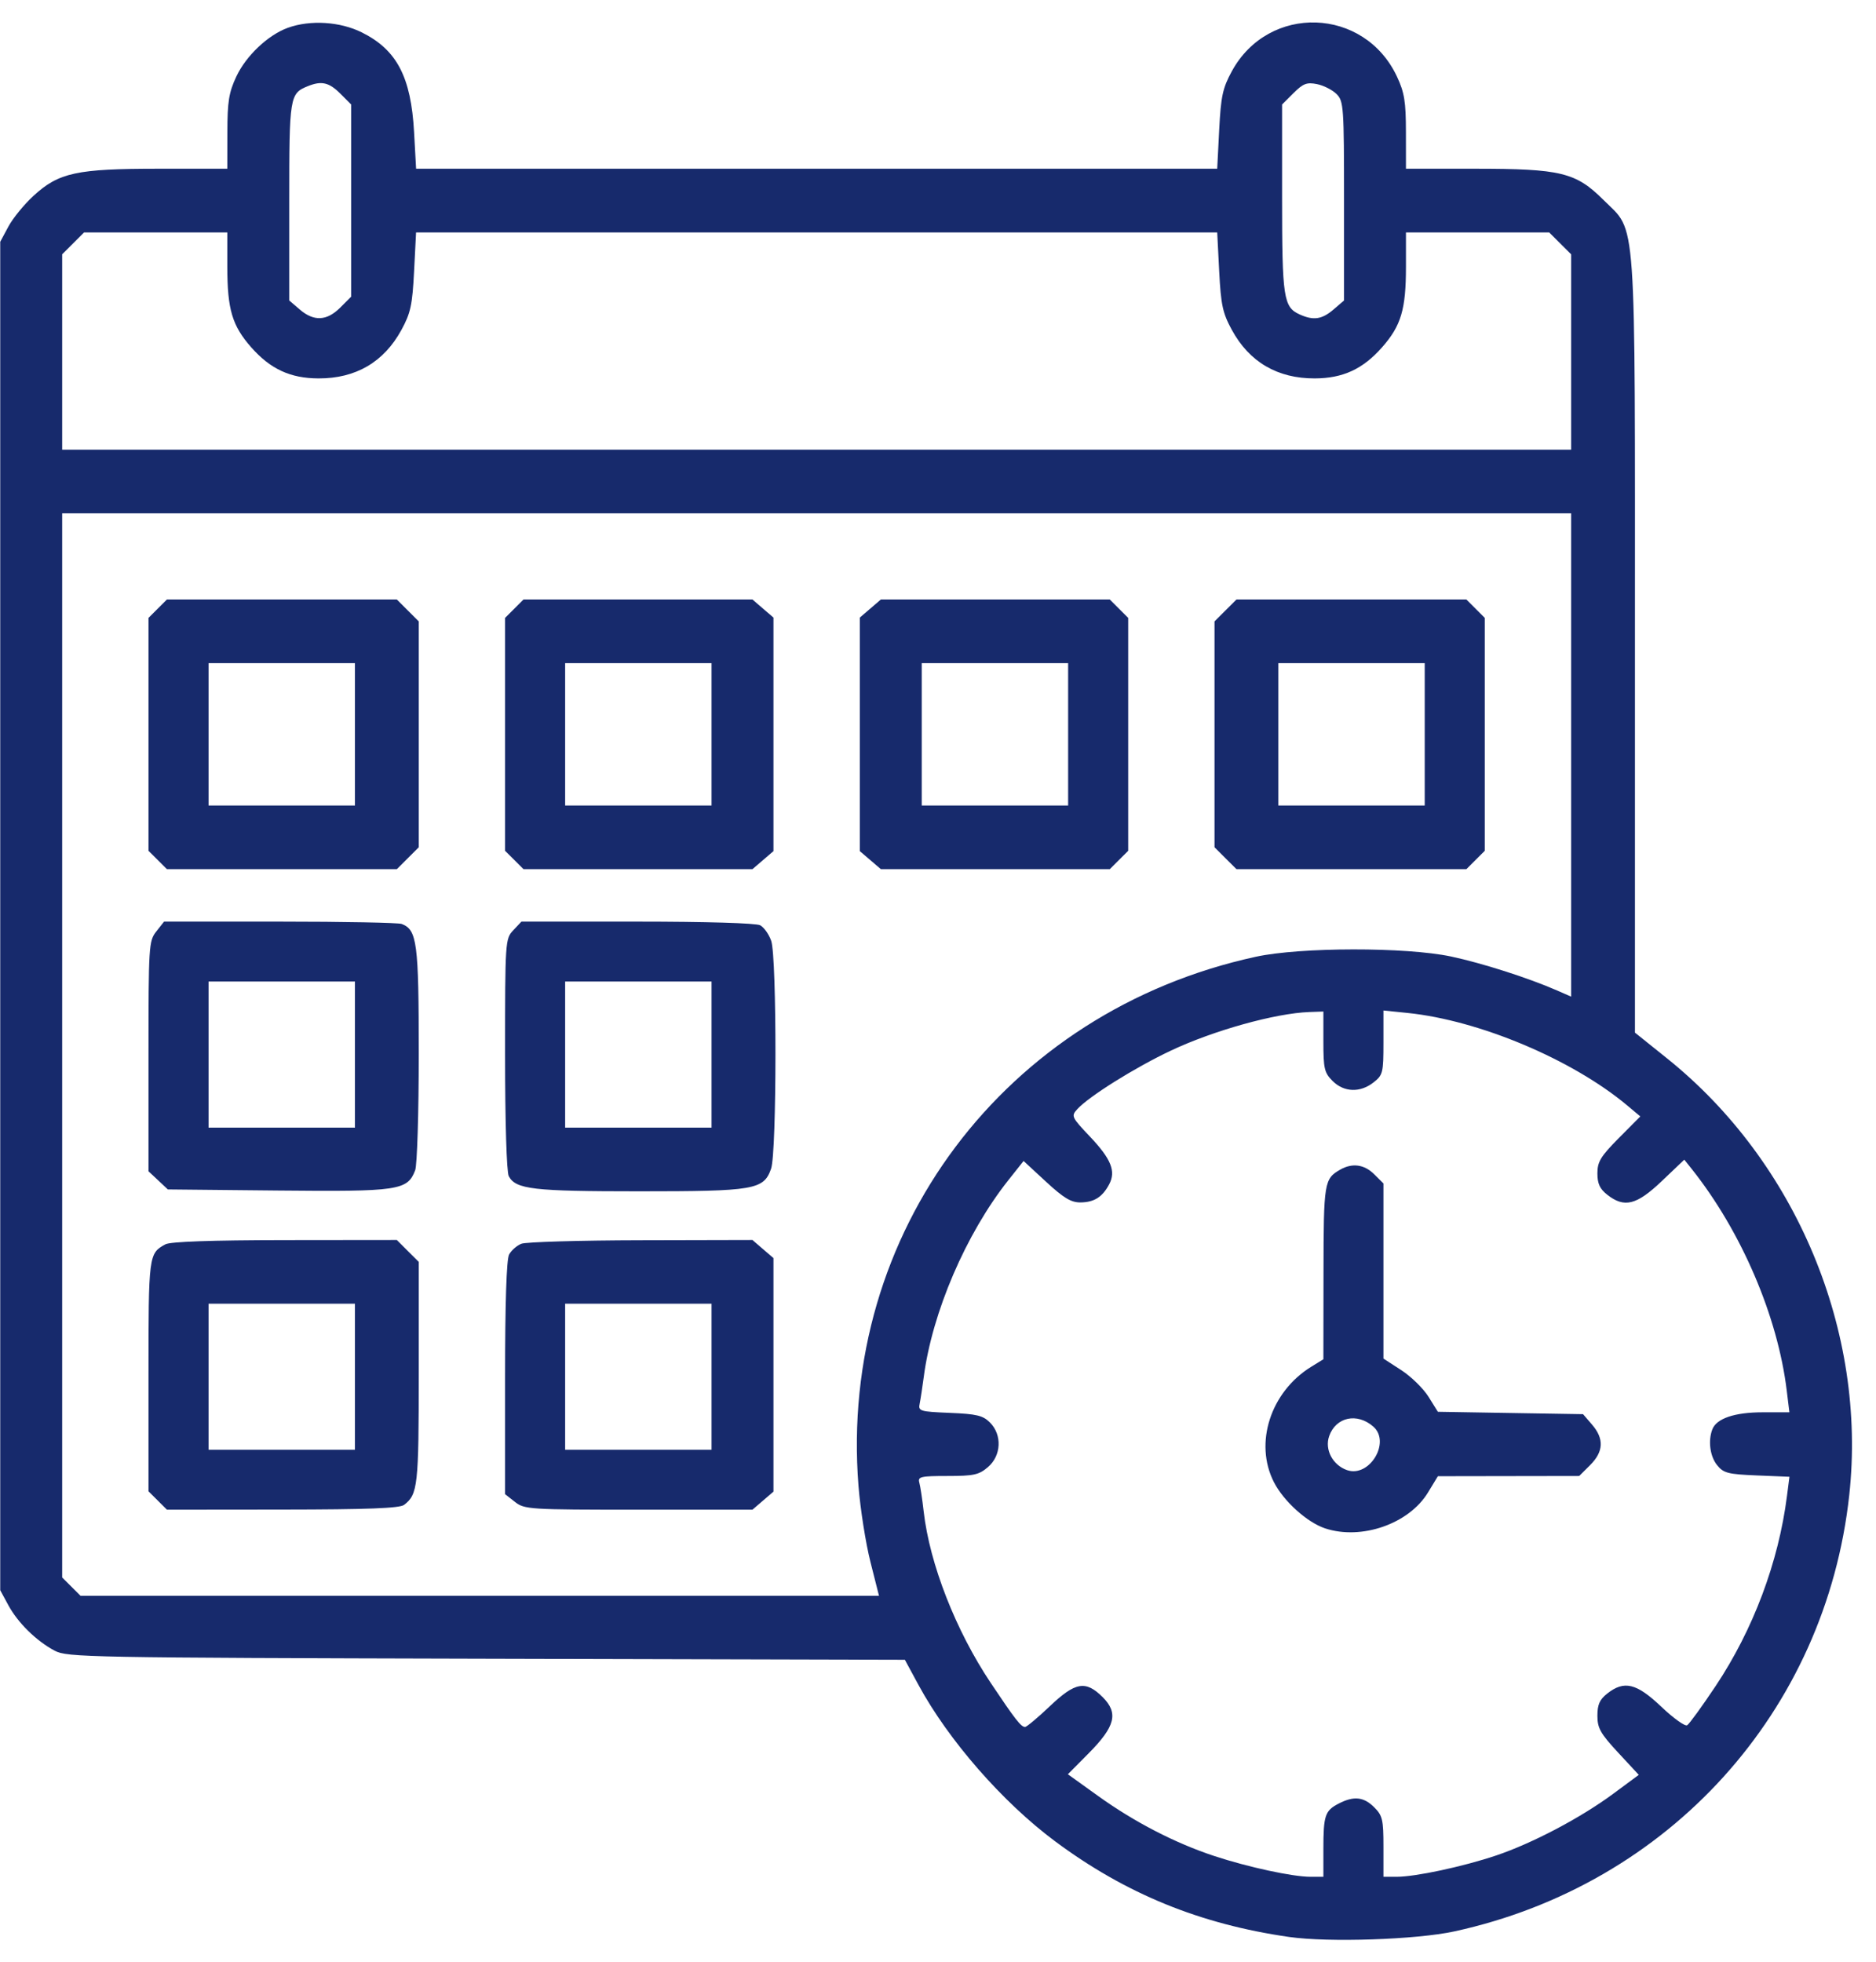 <svg width="65" height="68" viewBox="0 0 65 68" fill="none" xmlns="http://www.w3.org/2000/svg">
<path fill-rule="evenodd" clip-rule="evenodd" d="M9.975 0.963C9.287 1.211 8.524 1.934 8.187 2.655C7.929 3.207 7.879 3.524 7.878 4.582L7.876 5.847H5.494C2.652 5.847 2.035 5.981 1.155 6.791C0.834 7.087 0.444 7.564 0.29 7.853L0.008 8.378V31.743V55.107L0.289 55.626C0.621 56.238 1.258 56.864 1.894 57.202C2.329 57.432 2.996 57.445 16.85 57.48L31.352 57.517L31.825 58.391C32.863 60.306 34.74 62.455 36.554 63.805C38.999 65.625 41.581 66.68 44.666 67.122C46.033 67.318 49.081 67.215 50.394 66.929C57.831 65.308 63.258 59.309 64.074 51.805C64.69 46.147 62.24 40.273 57.768 36.683L56.648 35.784V22.397C56.648 7.092 56.717 8.087 55.561 6.932C54.599 5.973 54.083 5.847 51.096 5.847H48.714L48.713 4.582C48.712 3.527 48.661 3.207 48.405 2.66C47.276 0.24 43.957 0.129 42.681 2.469C42.364 3.051 42.302 3.334 42.243 4.496L42.174 5.847H28.295H14.417L14.347 4.578C14.241 2.665 13.749 1.726 12.536 1.123C11.781 0.747 10.75 0.683 9.975 0.963ZM11.788 3.241L12.168 3.621V6.951V10.28L11.788 10.66C11.323 11.124 10.875 11.145 10.387 10.726L10.022 10.413V6.982C10.022 3.331 10.037 3.241 10.668 2.985C11.139 2.795 11.4 2.854 11.788 3.241ZM46.308 3.258C46.555 3.505 46.568 3.689 46.568 6.965V10.413L46.203 10.726C45.801 11.071 45.507 11.113 45.028 10.895C44.471 10.642 44.422 10.315 44.422 6.87V3.621L44.818 3.226C45.15 2.894 45.279 2.845 45.63 2.915C45.859 2.96 46.164 3.115 46.308 3.258ZM7.876 9.239C7.876 10.723 8.044 11.287 8.707 12.039C9.37 12.79 10.061 13.11 11.034 13.113C12.326 13.118 13.301 12.548 13.909 11.432C14.227 10.85 14.288 10.567 14.347 9.405L14.416 8.054H28.295H42.174L42.243 9.405C42.302 10.567 42.364 10.85 42.681 11.432C43.289 12.548 44.265 13.118 45.556 13.113C46.529 13.11 47.221 12.79 47.883 12.039C48.547 11.287 48.714 10.723 48.714 9.239V8.054H51.195H53.676L54.056 8.433L54.437 8.813V12.197V15.582H28.295H2.154V12.197V8.813L2.534 8.433L2.914 8.054H5.395H7.876V9.239ZM54.437 26.163V34.537L53.949 34.323C52.957 33.889 51.349 33.374 50.275 33.146C48.71 32.815 45.057 32.819 43.512 33.155C34.815 35.045 29.049 42.725 29.745 51.493C29.808 52.29 29.994 53.473 30.158 54.122L30.456 55.301H16.624H2.792L2.473 54.983L2.154 54.664V36.227V17.789H28.295H54.437V26.163ZM5.464 21.093L5.145 21.412V25.447V29.483L5.464 29.801L5.784 30.12H9.766H13.749L14.129 29.741L14.509 29.361V25.447V21.533L14.129 21.154L13.749 20.774H9.766H5.784L5.464 21.093ZM17.82 21.093L17.5 21.412V25.447V29.483L17.82 29.801L18.139 30.12H22.104H26.07L26.435 29.807L26.799 29.494V25.447V21.401L26.435 21.088L26.07 20.774H22.104H18.139L17.82 21.093ZM30.156 21.088L29.791 21.401V25.447V29.494L30.156 29.807L30.521 30.12H34.486H38.452L38.771 29.801L39.09 29.483V25.447V21.412L38.771 21.093L38.452 20.774H34.486H30.521L30.156 21.088ZM42.461 21.154L42.081 21.533V25.447V29.361L42.461 29.741L42.842 30.12H46.824H50.807L51.126 29.801L51.445 29.483V25.447V21.412L51.126 21.093L50.807 20.774H46.824H42.842L42.461 21.154ZM12.298 25.447V27.913H9.762H7.226V25.447V22.981H9.762H12.298V25.447ZM24.654 25.447V27.913H22.117H19.581V25.447V22.981H22.117H24.654V25.447ZM37.009 25.447V27.913H34.473H31.937V25.447V22.981H34.473H37.009V25.447ZM49.364 25.447V27.913H46.828H44.292V25.447V22.981H46.828H49.364V25.447ZM5.415 32.279C5.155 32.608 5.145 32.771 5.145 36.605V40.589L5.48 40.903L5.816 41.218L9.638 41.256C13.814 41.297 14.119 41.252 14.385 40.554C14.453 40.374 14.509 38.57 14.509 36.53C14.509 32.664 14.451 32.222 13.918 32.018C13.802 31.974 11.902 31.937 9.696 31.937H5.684L5.415 32.279ZM17.783 32.238C17.506 32.533 17.5 32.61 17.5 36.53C17.5 38.885 17.553 40.618 17.628 40.759C17.872 41.214 18.469 41.283 22.141 41.283C26.148 41.283 26.462 41.229 26.717 40.499C26.916 39.928 26.919 33.172 26.721 32.603C26.642 32.377 26.47 32.134 26.339 32.064C26.199 31.989 24.456 31.937 22.084 31.937H18.066L17.783 32.238ZM12.298 36.545V39.076H9.762H7.226V36.545V34.014H9.762H12.298V36.545ZM24.654 36.545V39.076H22.117H19.581V36.545V34.014H22.117H24.654V36.545ZM45.853 36.097C45.853 37.032 45.886 37.174 46.172 37.46C46.567 37.854 47.127 37.873 47.591 37.509C47.914 37.256 47.934 37.175 47.934 36.128V35.017L48.768 35.102C51.252 35.356 54.483 36.717 56.383 38.31L56.834 38.688L56.09 39.437C55.459 40.074 55.347 40.259 55.347 40.661C55.347 41.018 55.431 41.2 55.69 41.403C56.281 41.867 56.704 41.761 57.578 40.929L58.358 40.186L58.614 40.507C60.335 42.671 61.596 45.615 61.908 48.195L61.999 48.941H61.072C60.105 48.941 59.474 49.154 59.33 49.531C59.176 49.929 59.249 50.471 59.497 50.776C59.717 51.048 59.875 51.088 60.873 51.129L62.001 51.175L61.915 51.843C61.623 54.137 60.743 56.478 59.441 58.431C58.974 59.131 58.531 59.741 58.457 59.786C58.383 59.832 57.98 59.542 57.56 59.143C56.704 58.329 56.277 58.224 55.69 58.686C55.425 58.894 55.347 59.069 55.347 59.457C55.347 59.886 55.452 60.072 56.064 60.732L56.781 61.505L55.89 62.164C54.765 62.996 53.095 63.876 51.836 64.3C50.69 64.685 49.047 65.037 48.394 65.037H47.934V63.992C47.934 63.057 47.901 62.915 47.614 62.629C47.249 62.265 46.908 62.229 46.382 62.501C45.909 62.745 45.853 62.911 45.853 64.074V65.037H45.406C44.787 65.037 43.246 64.704 42.075 64.318C40.721 63.872 39.305 63.14 38.055 62.242L37 61.484L37.717 60.761C38.644 59.825 38.759 59.365 38.205 58.811C37.615 58.223 37.258 58.285 36.37 59.131C35.957 59.523 35.573 59.845 35.516 59.845C35.376 59.845 35.172 59.582 34.33 58.323C33.116 56.509 32.212 54.199 32.004 52.38C31.956 51.952 31.887 51.5 31.852 51.375C31.796 51.172 31.901 51.148 32.831 51.148C33.74 51.148 33.919 51.108 34.231 50.84C34.695 50.442 34.727 49.721 34.3 49.295C34.056 49.051 33.839 48.999 32.91 48.961C31.863 48.917 31.811 48.901 31.866 48.636C31.897 48.483 31.959 48.074 32.005 47.727C32.297 45.48 33.468 42.753 34.932 40.904L35.465 40.232L36.244 40.952C36.857 41.518 37.113 41.672 37.439 41.668C37.91 41.663 38.194 41.484 38.429 41.044C38.672 40.59 38.501 40.164 37.764 39.386C37.125 38.712 37.109 38.676 37.326 38.436C37.727 37.995 39.317 36.999 40.561 36.411C42.04 35.711 44.184 35.113 45.365 35.07L45.853 35.053V36.097ZM46.438 40.531C45.88 40.85 45.861 40.968 45.857 44.096L45.853 47.103L45.43 47.364C44.021 48.234 43.448 50.01 44.139 51.362C44.477 52.024 45.292 52.759 45.915 52.964C47.174 53.379 48.817 52.806 49.475 51.723L49.82 51.156L52.268 51.152L54.717 51.148L55.097 50.769C55.562 50.304 55.583 49.858 55.163 49.37L54.85 49.006L52.335 48.965L49.82 48.923L49.494 48.401C49.316 48.115 48.891 47.7 48.551 47.48L47.934 47.08V44.046V41.011L47.614 40.693C47.271 40.35 46.854 40.293 46.438 40.531ZM5.73 43.12C5.151 43.437 5.145 43.479 5.145 47.674V51.679L5.464 51.997L5.784 52.316L9.789 52.312C12.732 52.309 13.849 52.266 14 52.15C14.477 51.785 14.509 51.493 14.509 47.577V43.729L14.129 43.35L13.749 42.97L9.87 42.974C7.314 42.977 5.902 43.027 5.73 43.12ZM18.062 43.101C17.905 43.164 17.715 43.332 17.639 43.474C17.549 43.641 17.5 45.157 17.5 47.755V51.778L17.843 52.047C18.173 52.306 18.337 52.316 22.128 52.316H26.07L26.435 52.003L26.799 51.69V47.643V43.597L26.435 43.284L26.07 42.97L22.208 42.979C20.084 42.983 18.218 43.038 18.062 43.101ZM12.298 47.708V50.239H9.762H7.226V47.708V45.177H9.762H12.298V47.708ZM24.654 47.708V50.239H22.117H19.581V47.708V45.177H22.117H24.654V47.708ZM47.583 49.437C48.197 49.976 47.446 51.217 46.67 50.944C46.172 50.769 45.89 50.229 46.054 49.764C46.287 49.103 47.023 48.946 47.583 49.437Z" fill="#172A6C"/>
</svg>
